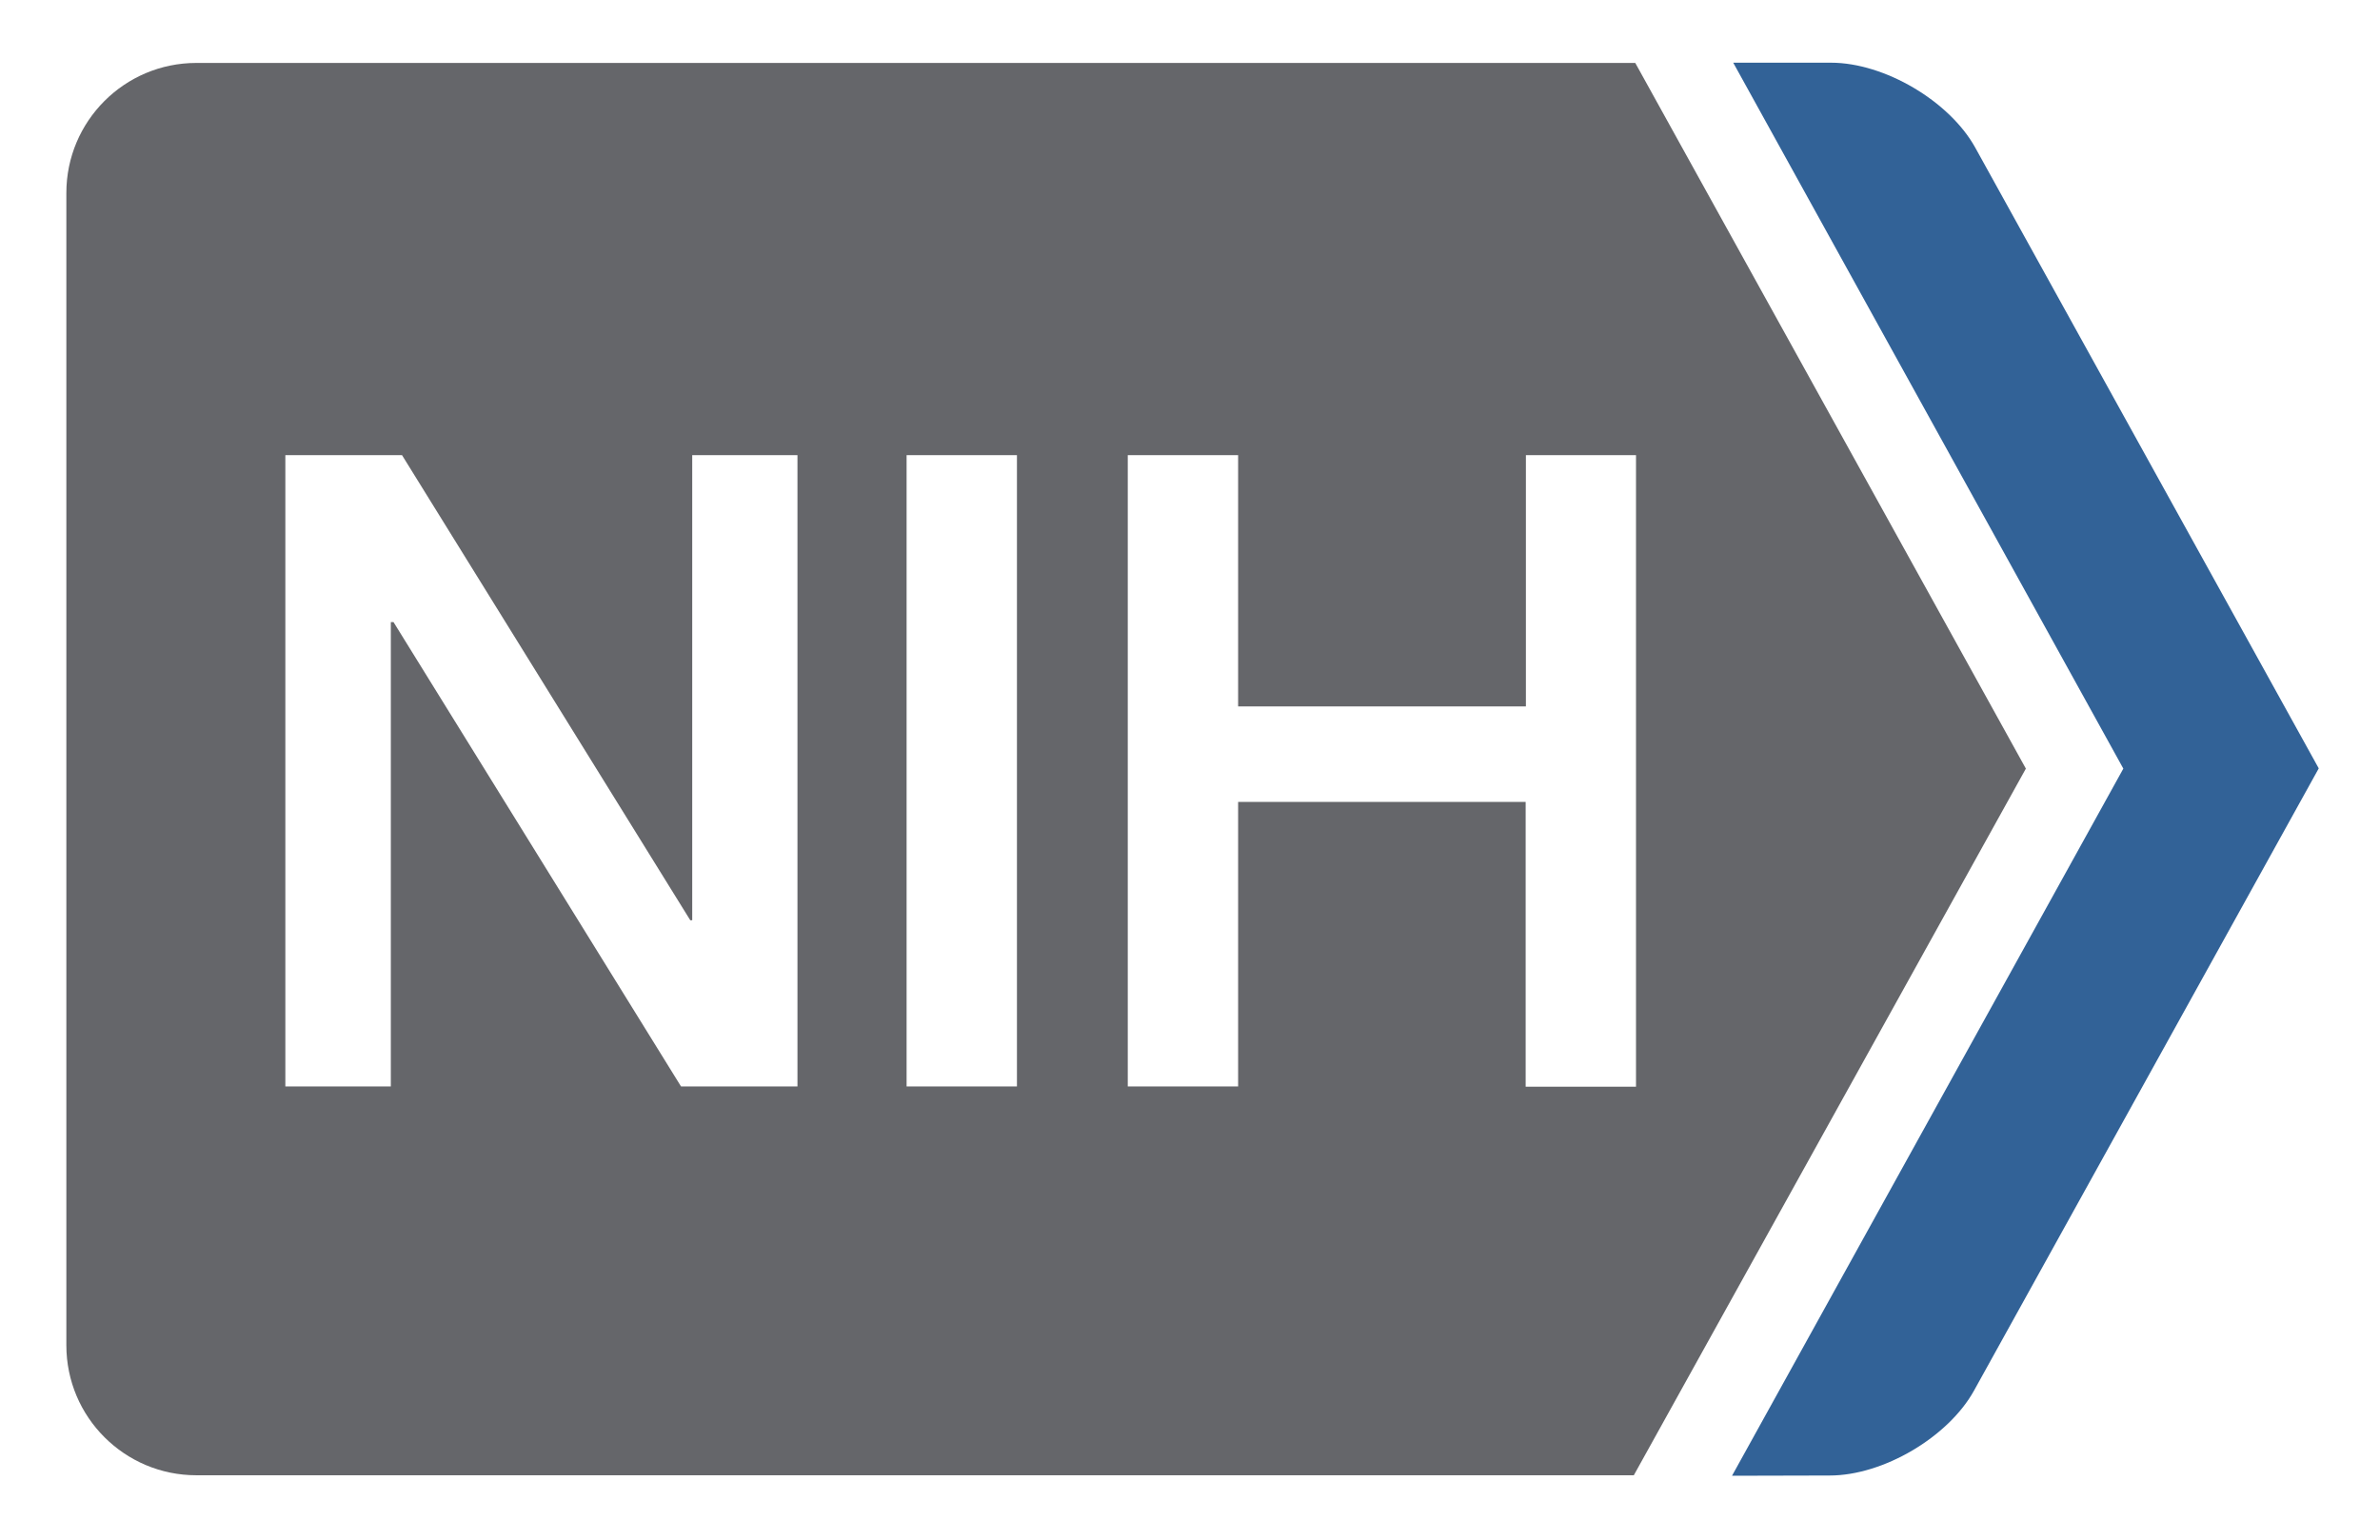 <?xml version="1.0" encoding="utf-8"?>
<!-- Generator: Adobe Illustrator 19.1.0, SVG Export Plug-In . SVG Version: 6.00 Build 0)  -->
<svg version="1.1" id="Layer_1" xmlns="http://www.w3.org/2000/svg" xmlns:xlink="http://www.w3.org/1999/xlink" x="0px" y="0px"
	 viewBox="0 0 979.2 633.6" style="enable-background:new 0 0 979.2 633.6;" xml:space="preserve">
<style type="text/css">
	.st0{fill:#65666A;}
	.st1{fill:#326297;}
</style>
<path class="st0" d="M673.2,187.3h-45.4v103.4H509.4V187.3H464v259.8h45.4V330h118.3v117.2h45.4V187.3z M418.4,447.1V187.3H373
	v259.8H418.4z M328.1,447.1V187.3h-43.3v191.4H284L165.4,187.3h-48v259.8h43.4V256h1.1l118.3,191.1H328.1z M833.5,316.3L672.2,607.1
	H80.8c-29.5,0-53.5-23.9-53.5-53.5V79.4c0-29.5,23.9-53.5,53.5-53.5h592L833.5,316.3z"/>
<path class="st1" d="M712.6,607.3l161-291L713.1,25.8h40.2c22,0,48.8,15.8,59.4,35L954,316.2L812.2,572.2
	c-10.6,19.2-37.4,35-59.4,35L712.6,607.3z"/>
</svg>
